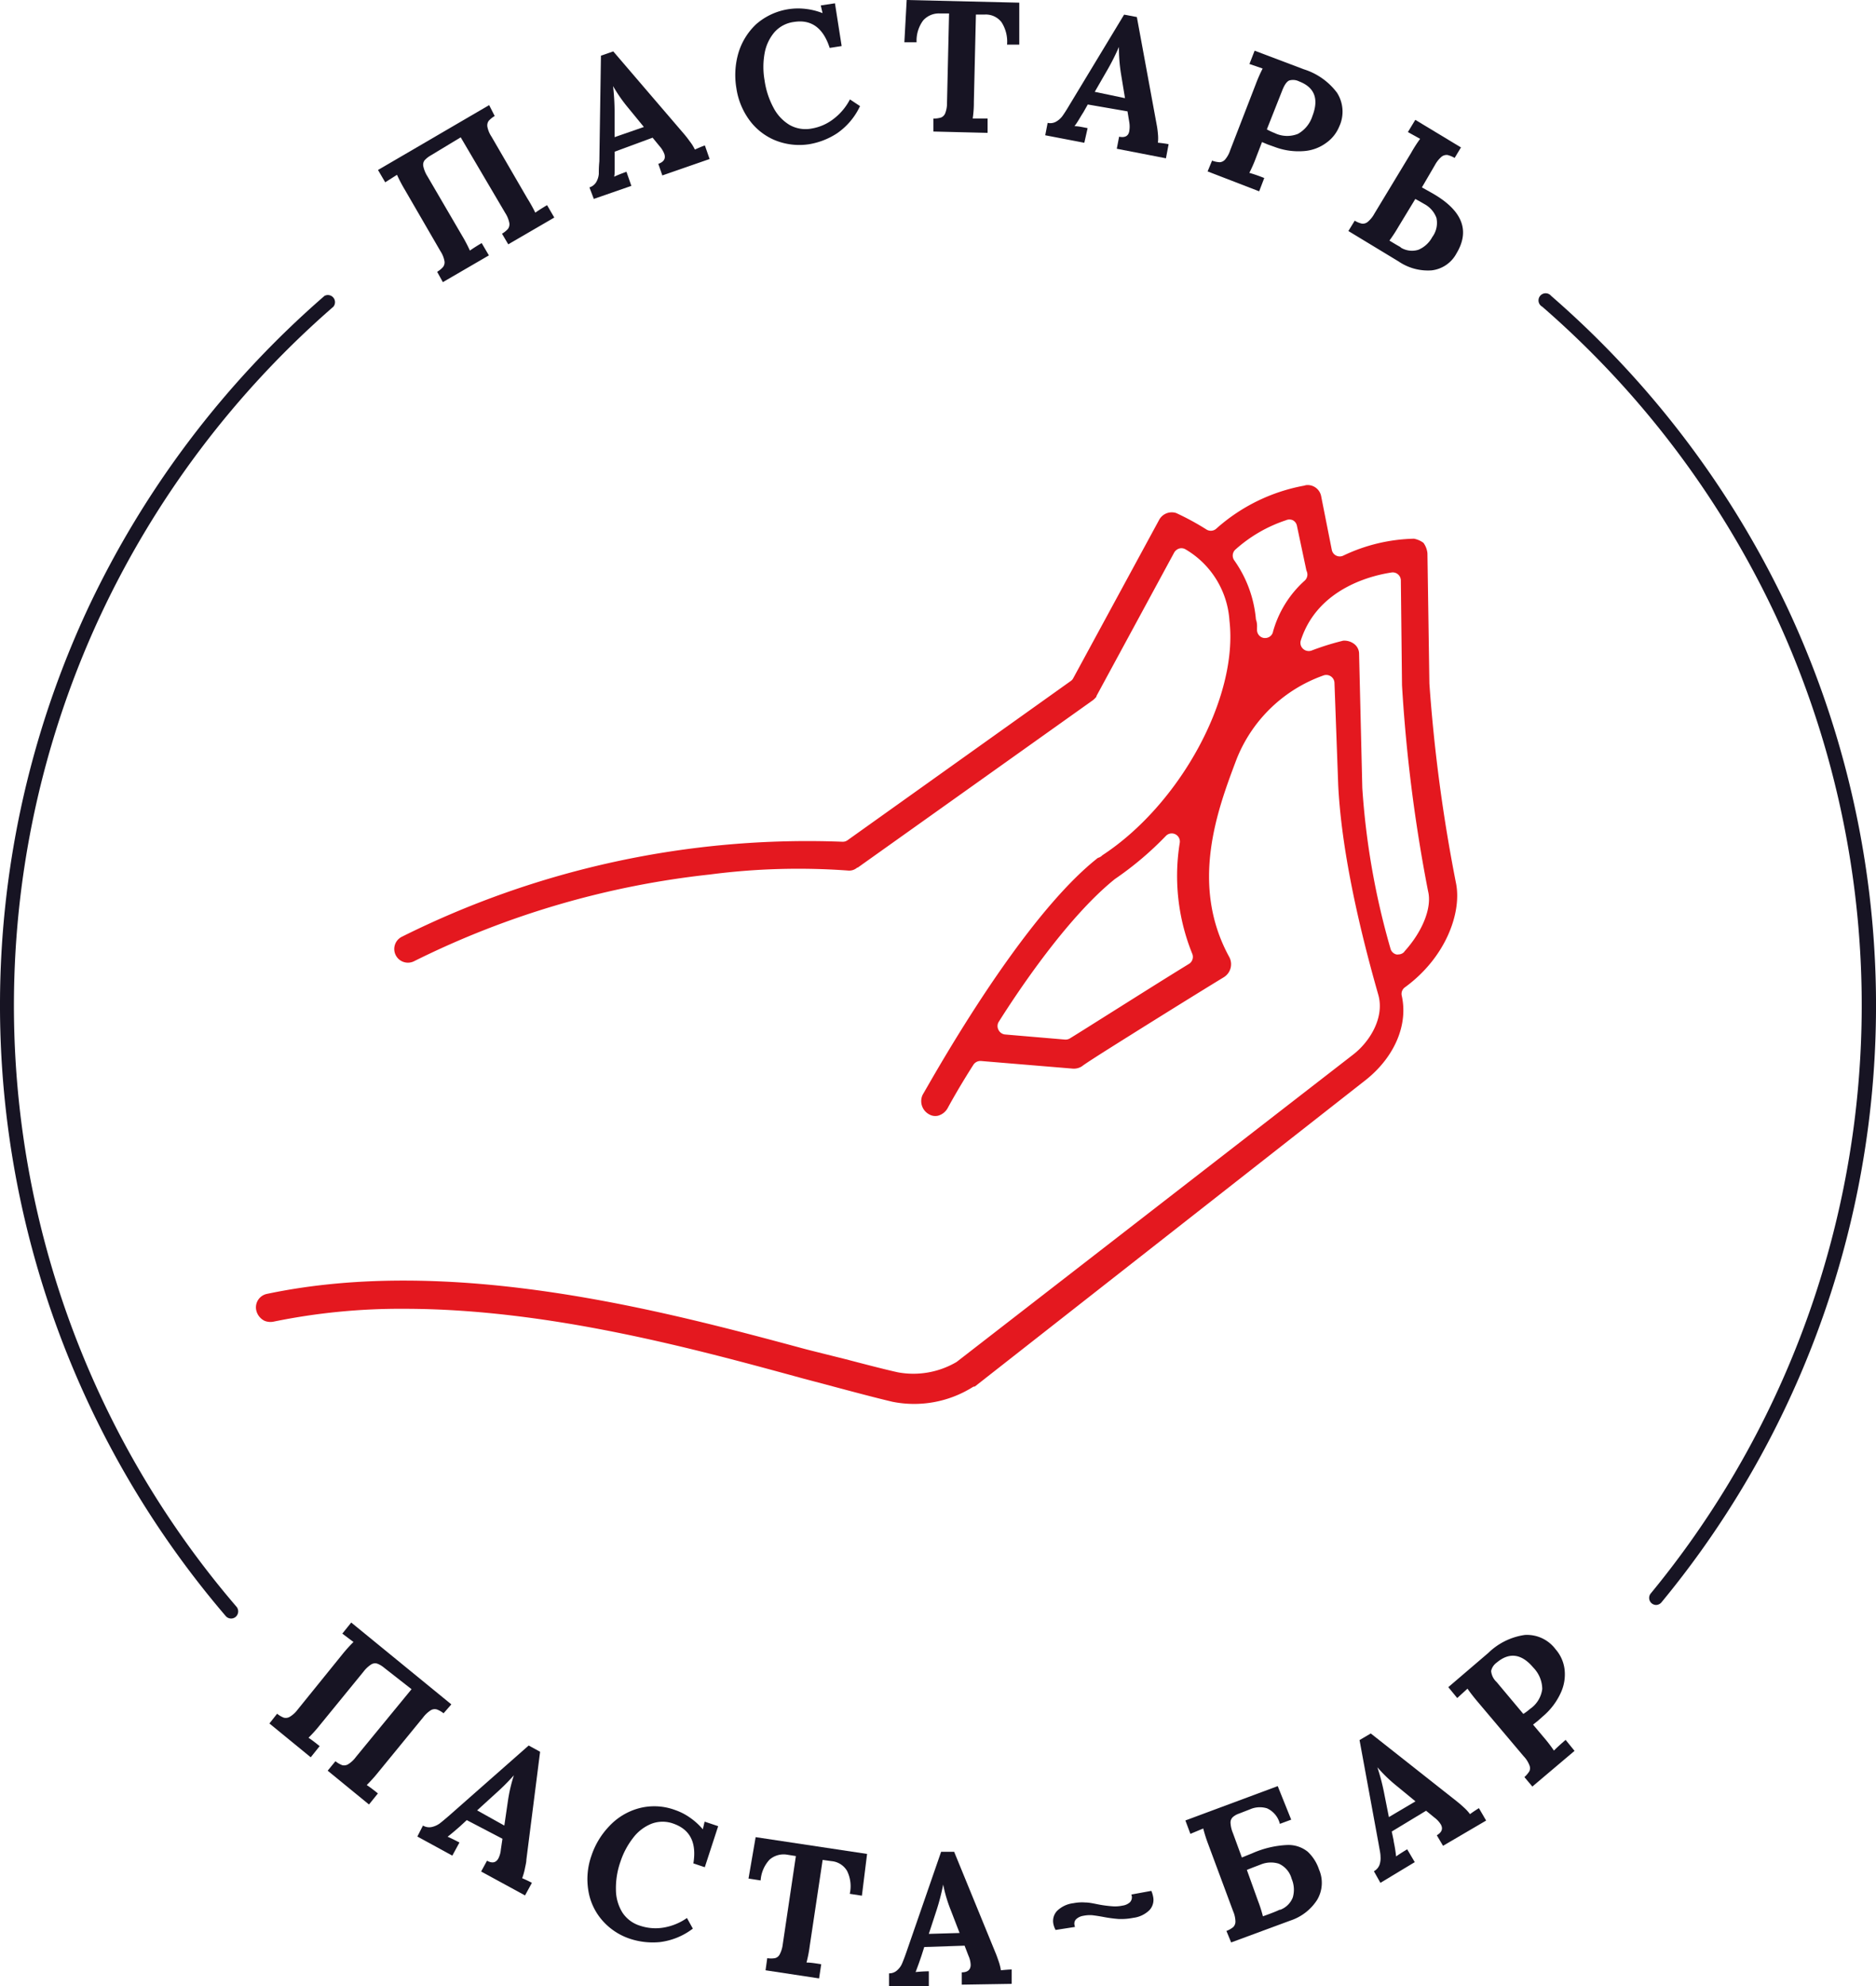 <svg xmlns="http://www.w3.org/2000/svg" viewBox="0 0 210.28 222.58"><defs><style>.cls-1{fill:#171423;}.cls-2{fill:#e4181f;}</style></defs><title>па_штамп_2_чернильн_красн</title><g id="Слой_2" data-name="Слой 2"><g id="Слой_8" data-name="Слой 8"><path class="cls-1" d="M185.65,179.86a.79.79,0,0,1-.61-1.3A103.67,103.67,0,0,0,199,68.92a104.59,104.59,0,0,0-26.13-34.55.8.8,0,1,1,1-1.21,106.44,106.44,0,0,1,26.54,35.08,105,105,0,0,1-14.18,111.33A.81.81,0,0,1,185.65,179.86Z"/><path class="cls-1" d="M25.9,181.38a.79.79,0,0,1-.6-.28A105.24,105.24,0,0,1,9.83,68.24,106.3,106.3,0,0,1,36.37,33.16a.8.8,0,0,1,1,1.21A104.59,104.59,0,0,0,11.28,68.92,103.43,103.43,0,0,0,26.51,180.06a.81.81,0,0,1-.09,1.13A.78.78,0,0,1,25.9,181.38Z"/><path class="cls-1" d="M31.06,192.05a2.84,2.84,0,0,0,.75.44.88.88,0,0,0,.66-.09,3.06,3.06,0,0,0,.89-.81l5-6.18a16.87,16.87,0,0,1,1.26-1.4l-1.25-.94,1-1.24L50.59,191,49.72,192a2.76,2.76,0,0,0-.75-.43.86.86,0,0,0-.67.08,3.44,3.44,0,0,0-.88.82l-5.05,6.17a16.87,16.87,0,0,1-1.26,1.4c.37.25.79.56,1.25.94l-1,1.24-4.63-3.79.87-1.06a2.84,2.84,0,0,0,.75.44.88.88,0,0,0,.66-.09,3.14,3.14,0,0,0,.88-.82l6.24-7.6L43,186.85a2.49,2.49,0,0,0-.73-.42.83.83,0,0,0-.67.1,3.39,3.39,0,0,0-.86.81l-4.9,6a15.38,15.38,0,0,1-1.26,1.4c.38.25.79.57,1.25.94l-1,1.25-4.63-3.79Z"/><path class="cls-1" d="M47.41,204.58a1.36,1.36,0,0,0,1,.16,2.43,2.43,0,0,0,.87-.39q.39-.3,1.08-.9l8.9-7.84,1.28.7L59,208.41c0,.29-.1.65-.18,1.07a7,7,0,0,1-.29,1c.42.18.78.35,1.09.52l-.77,1.41-4.92-2.68.66-1.21c.58.32,1,.23,1.27-.25a2.71,2.71,0,0,0,.28-1l.18-1.21-4-2.09-.76.7-.6.52c-.32.27-.58.49-.79.64.41.18.85.4,1.33.65l-.8,1.47-3.92-2.14Zm9.12,0,.4-2.74a17.63,17.63,0,0,1,.67-2.89h0a24.53,24.53,0,0,1-2,2l-2.12,1.93Z"/><path class="cls-1" d="M67.47,215.16a6.66,6.66,0,0,1-1.53-3.34,7.85,7.85,0,0,1,.35-3.85,8.8,8.8,0,0,1,2-3.32,7.08,7.08,0,0,1,3.3-2,6.71,6.71,0,0,1,4.11.2,6.56,6.56,0,0,1,1.62.83A7.47,7.47,0,0,1,78.78,205h0l.2-.86,1.52.51L79,209.25l-1.28-.43q.57-3.45-2.2-4.44a3.52,3.52,0,0,0-2.5,0,4.85,4.85,0,0,0-2.07,1.6,8.8,8.8,0,0,0-1.39,2.61,8.9,8.9,0,0,0-.52,3.19,4.89,4.89,0,0,0,.72,2.54,3.63,3.63,0,0,0,2,1.49,5.44,5.44,0,0,0,2.7.19A6.39,6.39,0,0,0,77,214.94l.66,1.19a7.59,7.59,0,0,1-3.7,1.51,8.17,8.17,0,0,1-3.31-.36A7.06,7.06,0,0,1,67.47,215.16Z"/><path class="cls-1" d="M86,219.44a2.7,2.7,0,0,0,.87,0,.81.81,0,0,0,.52-.41,3.26,3.26,0,0,0,.35-1.15L89.21,208l-.95-.15a2.4,2.4,0,0,0-2,.55,3.78,3.78,0,0,0-1,2.33l-1.36-.21.8-4.64,12.49,1.88-.58,4.68-1.36-.21a3.88,3.88,0,0,0-.3-2.56,2.24,2.24,0,0,0-1.74-1.1l-1-.14-1.45,9.66a14.18,14.18,0,0,1-.36,1.84c.46,0,1,.09,1.65.19l-.24,1.59-6-.91Z"/><path class="cls-1" d="M99.65,221.14a1.28,1.28,0,0,0,.9-.33,2.12,2.12,0,0,0,.56-.76c.13-.31.3-.74.5-1.32l3.88-11.21,1.46,0,4.62,11.28c.12.28.24.62.37,1a5.58,5.58,0,0,1,.25,1c.46-.05.86-.08,1.21-.09l0,1.61-5.6.09,0-1.38c.67,0,1-.29,1-.85a2.66,2.66,0,0,0-.24-1l-.44-1.14-4.52.15-.32,1L103,220c-.14.39-.26.71-.37,1,.45-.05.94-.08,1.48-.09l0,1.67-4.46.07Zm7.91-4.52-1-2.59a15.84,15.84,0,0,1-.84-2.84h0A25,25,0,0,1,105,214l-.89,2.72Z"/><path class="cls-1" d="M118.08,215.64a1.65,1.65,0,0,1,.41-1.5,3.14,3.14,0,0,1,1.83-.86,5,5,0,0,1,1.33-.08c.42,0,.91.11,1.47.22s1.09.17,1.48.2a4,4,0,0,0,1.23-.07,1.53,1.53,0,0,0,.82-.37.8.8,0,0,0,.16-.87l2.24-.41a2.65,2.65,0,0,1,.2.64,1.68,1.68,0,0,1-.42,1.53,3.14,3.14,0,0,1-1.79.85,7.09,7.09,0,0,1-1.65.13,15,15,0,0,1-1.72-.23c-.48-.09-.89-.15-1.22-.19a3.63,3.63,0,0,0-1,.06,1.53,1.53,0,0,0-.81.37.7.7,0,0,0-.2.66.75.75,0,0,0,.06.22l-2.18.34A2.41,2.41,0,0,1,118.08,215.64Z"/><path class="cls-1" d="M137.47,216.39a2.77,2.77,0,0,0,.75-.42.87.87,0,0,0,.26-.62,3.07,3.07,0,0,0-.26-1.17l-2.78-7.48a16.44,16.44,0,0,1-.57-1.79l-1.44.6-.56-1.5,10.35-3.85,1.51,3.76-1.27.47a2.59,2.59,0,0,0-1.44-1.74,2.73,2.73,0,0,0-1.88.1l-1.26.49a2,2,0,0,0-.7.4.83.83,0,0,0-.25.63,3.43,3.43,0,0,0,.27,1.16l1,2.73,1.16-.47a10.88,10.88,0,0,1,3.9-.93,3.45,3.45,0,0,1,2.32.75,4.81,4.81,0,0,1,1.27,2,3.73,3.73,0,0,1-.22,3.41,5.68,5.68,0,0,1-3,2.31L138,217.68Zm6-2.36a2.4,2.4,0,0,0,1.44-1.4,3.1,3.1,0,0,0-.13-2.08,2.57,2.57,0,0,0-1.45-1.7,3,3,0,0,0-2,.09l-.84.32-.73.29L141,213a15.3,15.3,0,0,1,.56,1.75C142.43,214.44,143.06,214.2,143.46,214Z"/><path class="cls-1" d="M154,209.7a1.37,1.37,0,0,0,.63-.72,2.34,2.34,0,0,0,.11-.95c0-.33-.11-.79-.21-1.39L152.39,195l1.26-.74,9.57,7.55c.24.19.52.42.83.71a4.84,4.84,0,0,1,.72.78c.37-.27.71-.49,1-.67l.81,1.39-4.83,2.83-.7-1.18c.58-.34.72-.75.44-1.23a2.79,2.79,0,0,0-.7-.75l-.94-.77L156,205.25l.21,1c0,.12.07.38.14.79s.11.74.14,1c.36-.26.78-.52,1.24-.8l.85,1.44L154.73,211Zm4.66-7.83-2.14-1.76a16.41,16.41,0,0,1-2.13-2.06h0a23.75,23.75,0,0,1,.73,2.76l.56,2.82Z"/><path class="cls-1" d="M170.87,199.15a3.15,3.15,0,0,0,.56-.66.85.85,0,0,0,0-.67,3,3,0,0,0-.64-1l-5.15-6.1c-.5-.59-.88-1.09-1.15-1.48l-1.15,1.05-1-1.22,4.5-3.85a7.33,7.33,0,0,1,4.08-2,4,4,0,0,1,3.44,1.6,4.18,4.18,0,0,1,1,2.17,4.89,4.89,0,0,1-.38,2.64,7.54,7.54,0,0,1-2,2.68l-.61.54-.53.42,1.18,1.4a16.93,16.93,0,0,1,1.16,1.51c.31-.32.75-.72,1.31-1.2l1,1.23-4.73,4Zm2-9.88a3.5,3.5,0,0,0-1-2.39c-1.32-1.57-2.7-1.75-4.12-.55a1.55,1.55,0,0,0-.61.93,1.91,1.91,0,0,0,.61,1.23l3,3.58a6.08,6.08,0,0,0,.75-.56A3.18,3.18,0,0,0,172.87,189.27Z"/><path class="cls-1" d="M49,30.46a2.75,2.75,0,0,0,.67-.55.85.85,0,0,0,.15-.65,3,3,0,0,0-.45-1.11l-4-6.9a16.42,16.42,0,0,1-.87-1.66l-1.32.84-.81-1.38,12.46-7.27L55.45,13a3,3,0,0,0-.67.54.89.89,0,0,0-.15.66,3.05,3.05,0,0,0,.46,1.11l4,6.89A17.56,17.56,0,0,1,60,23.83q.56-.39,1.32-.84l.81,1.39-5.16,3-.7-1.19a2.76,2.76,0,0,0,.67-.54.89.89,0,0,0,.15-.66,3.18,3.18,0,0,0-.45-1.11l-5-8.49-3.41,2.06a2.75,2.75,0,0,0-.65.53.84.84,0,0,0-.13.66,3.42,3.42,0,0,0,.45,1.1l3.9,6.68a16.42,16.42,0,0,1,.87,1.66q.56-.39,1.32-.84l.81,1.38-5.16,3Z"/><path class="cls-1" d="M66.07,21a1.35,1.35,0,0,0,.76-.59,2.21,2.21,0,0,0,.29-.91c0-.32,0-.79.06-1.4l.18-11.86,1.38-.48L76.66,15c.2.23.42.51.67.86a4.85,4.85,0,0,1,.56.9c.42-.19.79-.35,1.12-.46l.53,1.52-5.3,1.84-.45-1.3c.63-.22.85-.59.67-1.12a2.87,2.87,0,0,0-.54-.87l-.77-.94L68.9,17v1c0,.12,0,.39,0,.8s0,.76-.06,1c.41-.19.87-.37,1.38-.55l.55,1.58-4.21,1.46Zm6.1-6.77-1.76-2.15a16.83,16.83,0,0,1-1.69-2.43h0a26.76,26.76,0,0,1,.17,2.85v2.87Z"/><path class="cls-1" d="M86.88,15.72A6.78,6.78,0,0,1,84,13.46a8,8,0,0,1-1.46-3.58A8.84,8.84,0,0,1,82.75,6a7.3,7.3,0,0,1,2-3.28A7.14,7.14,0,0,1,90.32,1a7.51,7.51,0,0,1,1.88.47h0L92,.61,93.59.37l.75,4.79L93,5.37Q91.91,2,89,2.46a3.5,3.5,0,0,0-2.21,1.17A5,5,0,0,0,85.7,6a8.63,8.63,0,0,0,0,3,9.17,9.17,0,0,0,1,3.07A4.87,4.87,0,0,0,88.5,14a3.64,3.64,0,0,0,2.45.41,5.47,5.47,0,0,0,2.48-1.08,6.51,6.51,0,0,0,1.84-2.19l1.13.75a7.61,7.61,0,0,1-2.59,3.06,8.17,8.17,0,0,1-3.1,1.21A7.21,7.21,0,0,1,86.88,15.72Z"/><path class="cls-1" d="M104.62,13.29a2.93,2.93,0,0,0,.86-.12.85.85,0,0,0,.47-.48,3.14,3.14,0,0,0,.2-1.18l.23-10-1,0a2.35,2.35,0,0,0-1.91.79,3.81,3.81,0,0,0-.73,2.44l-1.37,0L101.63,0l12.62.3V5l-1.37,0a4,4,0,0,0-.62-2.51,2.22,2.22,0,0,0-1.87-.86l-1,0-.23,9.77a12.15,12.15,0,0,1-.13,1.88c.46,0,1,0,1.67,0l0,1.61-6.08-.15Z"/><path class="cls-1" d="M117.43,13.77a1.32,1.32,0,0,0,.95-.14,2.26,2.26,0,0,0,.71-.63c.19-.27.45-.66.76-1.19L126,1.64l1.43.27,2.21,12a10.06,10.06,0,0,1,.15,1.08,4.81,4.81,0,0,1,0,1c.46.05.86.1,1.2.17l-.3,1.58-5.51-1.07.26-1.35q1,.2,1.14-.63a3,3,0,0,0,0-1l-.2-1.21-4.45-.77-.51.9c-.07.1-.21.33-.42.68s-.4.64-.56.85c.45,0,.93.12,1.47.22L121.54,16l-4.38-.84ZM126.1,11l-.45-2.74a18.34,18.34,0,0,1-.23-3h0a25.21,25.21,0,0,1-1.28,2.55l-1.43,2.48Z"/><path class="cls-1" d="M135.86,18a2.87,2.87,0,0,0,.85.18.87.87,0,0,0,.6-.29,3,3,0,0,0,.58-1.05l2.88-7.44a16.5,16.5,0,0,1,.76-1.72l-1.48-.51.58-1.49,5.53,2.09a7.41,7.41,0,0,1,3.71,2.63,3.94,3.94,0,0,1,.24,3.79A4.17,4.17,0,0,1,148.67,16a4.78,4.78,0,0,1-2.5.93,7.59,7.59,0,0,1-3.31-.47l-.76-.27-.64-.27-.66,1.71a16.2,16.2,0,0,1-.76,1.74,17.21,17.21,0,0,1,1.67.58l-.57,1.49-5.78-2.23Zm9.63-3a3.51,3.51,0,0,0,1.62-2q1.11-2.88-1.5-3.88a1.51,1.51,0,0,0-1.1-.1c-.28.12-.54.49-.79,1.13L142,14.5a6.74,6.74,0,0,0,.85.4A3.23,3.23,0,0,0,145.49,15Z"/><path class="cls-1" d="M151.85,24.73a2.65,2.65,0,0,0,.8.33.86.86,0,0,0,.64-.18,3.13,3.13,0,0,0,.76-.93l4.13-6.83a15.42,15.42,0,0,1,1-1.56l-1.37-.76.83-1.37,5.12,3.09-.71,1.18a3.07,3.07,0,0,0-.8-.33.93.93,0,0,0-.65.18,3.29,3.29,0,0,0-.75.93L159.38,21l1,.56q5.25,2.91,2.87,6.85a3.62,3.62,0,0,1-2.79,1.89,5.83,5.83,0,0,1-3.69-1l-5.63-3.41Zm5.14,3a2.4,2.4,0,0,0,2,.26,3.15,3.15,0,0,0,1.55-1.42,2.66,2.66,0,0,0,.47-2.15,2.89,2.89,0,0,0-1.37-1.56c-.44-.26-.78-.45-1-.56l-1.9,3.13a16.72,16.72,0,0,1-1,1.53C156.26,27.28,156.7,27.54,157,27.7Z"/><path class="cls-2" d="M163.22,99.06v0a181.51,181.51,0,0,1-3-22.46v0L160,62a2.35,2.35,0,0,0-.45-1.17,2.59,2.59,0,0,0-1.06-.46,19.32,19.32,0,0,0-7.93,1.9.91.91,0,0,1-1.28-.65l-1.19-6a1.54,1.54,0,0,0-1.71-1.25l-.23.06a20.26,20.26,0,0,0-9.79,4.79.92.92,0,0,1-1.11.13h0a29.45,29.45,0,0,0-3.42-1.86,1.61,1.61,0,0,0-1.93.82L120.3,76a.81.81,0,0,1-.27.31L95,94.16a.92.92,0,0,1-.58.17A101.74,101.74,0,0,0,45,105a1.53,1.53,0,1,0,1.45,2.7l0,0A98.06,98.06,0,0,1,79.57,98a76.63,76.63,0,0,1,15.51-.44h0a1.35,1.35,0,0,0,1-.33l.06,0,26.32-18.73a2.24,2.24,0,0,0,.44-.43l0-.07,8.72-16.09a1,1,0,0,1,.56-.44.9.9,0,0,1,.7.09,10,10,0,0,1,4.93,8c1,8.6-5.55,20.59-14.24,26.28l-.1.09a1.07,1.07,0,0,1-.41.21c-6.49,5.1-14,16.71-19.1,25.61-.35.61-.49.84-.57,1a1.68,1.68,0,0,0,.76,2.13,1.35,1.35,0,0,0,1,.15,1.77,1.77,0,0,0,1.09-.88c.12-.22,1.2-2.22,2.87-4.83a.94.94,0,0,1,.84-.42l10.23.85a1.69,1.69,0,0,0,1.07-.24h0c.5-.38,1.81-1.22,5.64-3.62,3.4-2.13,7.34-4.58,10.29-6.38a1.71,1.71,0,0,0,.63-2.22c-4.5-8.16-1.33-16.57.77-22.14a16.33,16.33,0,0,1,9.75-9.45.92.92,0,0,1,1.25.82L150,88c.31,6.21,1.82,14.14,4.51,23.54.68,2.55-1,5.22-2.82,6.63l-44.39,34.4-.08.06a9.55,9.55,0,0,1-6.57,1.16h0c-1.62-.36-3.6-.88-5.9-1.48l-4-1-.58-.15C74.49,146.93,50.81,140.6,29.92,145a1.54,1.54,0,0,0-1.17,1.94,1.73,1.73,0,0,0,.91,1.08,1.76,1.76,0,0,0,1,.09,70.65,70.65,0,0,1,14.64-1.44c16.14,0,32.55,4.49,44.35,7.71l.25.07,3.77,1c2.47.66,4.59,1.22,6.37,1.64a12.38,12.38,0,0,0,9-1.65.59.59,0,0,1,.14-.06l.09,0L153.12,121c3.19-2.55,4.74-6.16,4-9.42a.9.9,0,0,1,.35-.93C162.07,107.3,163.83,102.3,163.22,99.06ZM133.3,108c-2.92,1.79-6.22,3.88-8.88,5.55-1.91,1.2-3.55,2.24-4.5,2.82a.89.89,0,0,1-.48.13h-.07l-6.7-.57a.92.92,0,0,1-.74-.5.91.91,0,0,1,0-.89c2.13-3.38,7.67-11.7,13-16l.08-.06a36.45,36.45,0,0,0,5.68-4.81.91.91,0,0,1,1.55.77,23.21,23.21,0,0,0,1.39,12.42A.92.92,0,0,1,133.3,108Zm9.38-37.15a.9.9,0,0,1-.87.65h-.11a.91.91,0,0,1-.8-.86c0-.1,0-.21,0-.32a2.42,2.42,0,0,0-.07-.74.86.86,0,0,1-.06-.23,13.42,13.42,0,0,0-2.42-6.55.92.92,0,0,1,.09-1.18,16,16,0,0,1,5.71-3.32.92.92,0,0,1,.76,0,.89.89,0,0,1,.46.61l1.06,5,.06.16a.92.92,0,0,1-.25,1A12,12,0,0,0,142.68,70.83Zm14.73,35.81a.91.91,0,0,1-.67.3.83.83,0,0,1-.22,0,.91.91,0,0,1-.66-.65,84.69,84.69,0,0,1-3.16-18l-.36-15a1.39,1.39,0,0,0-.6-1.18l0,0a1.82,1.82,0,0,0-1.2-.33l-.35.09a29.32,29.32,0,0,0-3.14,1,.94.94,0,0,1-1-.19.9.9,0,0,1-.24-.94c1.94-6,8.3-7.33,10.21-7.61a.91.91,0,0,1,1,.89l.13,11.75a174.46,174.46,0,0,0,2.92,23.07C160.53,101.68,159.48,104.36,157.41,106.64Z"/></g></g></svg>